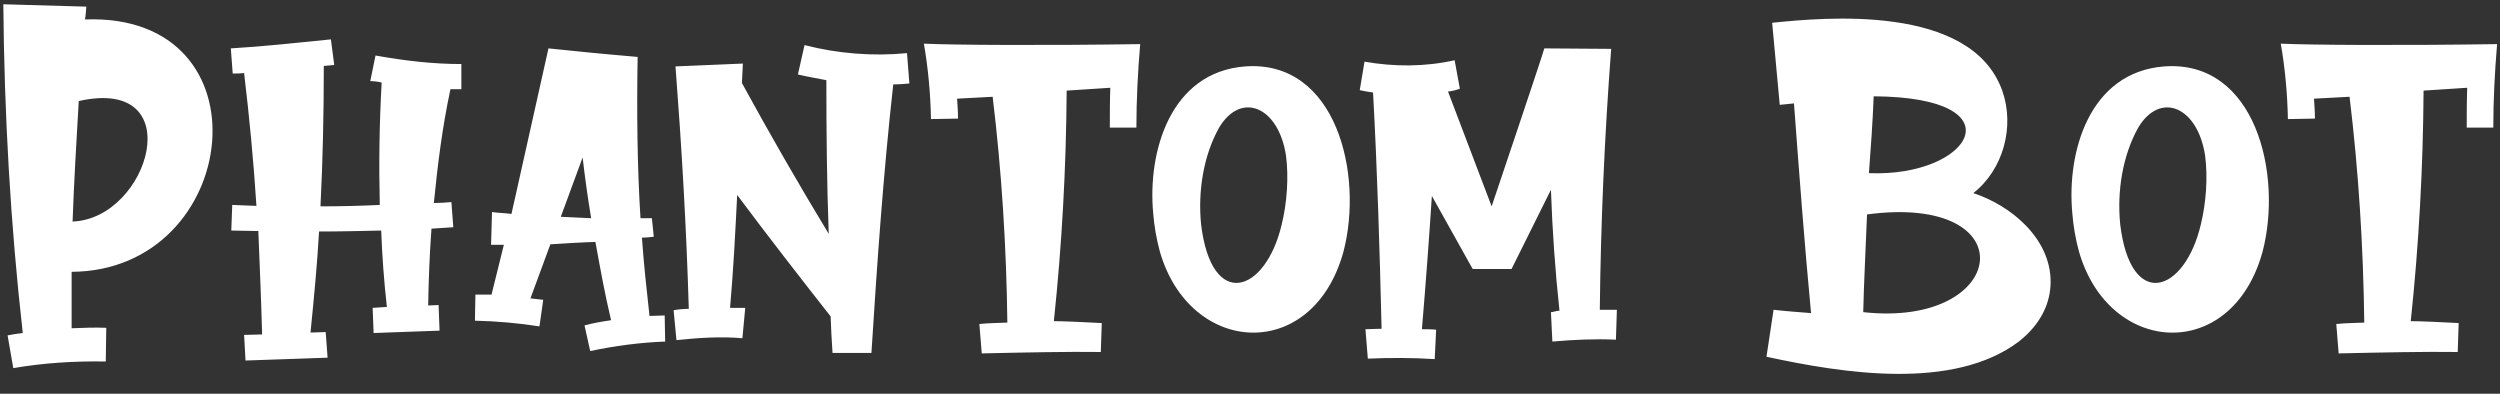 <svg width="527" height="83" viewBox="0 0 527 83" fill="none" xmlns="http://www.w3.org/2000/svg">
<rect x="0" y="0" width="527" height="83" fill="#333333" stroke="none"/>
<path d="M17.9 4.1C18.1 3.2 18.1 2.3 18.2 1.4L0.7 0.9C0.9 24.1 2.2 47.2 4.8 70.2C3.8 70.3 2.6 70.5 1.6 70.7L2.8 77.6C9.2 76.5 15.6 76.1 22.3 76.2L22.4 69.1C19.9 69 17.5 69.1 15.1 69.2C15.1 65.2 15.1 61.3 15.1 57.3C50.9 57.1 57.3 2.6 17.9 4.1ZM15.3 46.7C15.6 38.3 16.1 29.9 16.6 21.3C40.2 16 31.5 46.1 15.3 46.7ZM95.556 47.9L95.156 42.6C93.856 42.7 92.656 42.8 91.456 42.8C92.256 34.7 93.256 26.7 94.956 18.8C95.656 18.8 96.556 18.8 97.256 18.8V13.5C91.256 13.5 85.256 12.8 79.156 11.7L78.056 17.1C78.756 17.1 79.656 17.2 80.456 17.4C79.956 26.2 79.856 34.7 80.056 43.2C75.956 43.4 71.756 43.5 67.556 43.5C68.056 33.6 68.256 23.8 68.256 13.9C69.056 13.8 69.756 13.8 70.456 13.7L69.756 8.3C62.756 9 55.556 9.8 48.656 10.2L49.056 15.5C49.856 15.5 50.656 15.5 51.456 15.4C52.556 24.6 53.456 33.9 54.056 43.4C52.356 43.3 50.656 43.3 48.956 43.2L48.756 48.6C50.656 48.6 52.556 48.7 54.456 48.7C54.756 56.1 55.056 63.2 55.256 70.5L51.456 70.6L51.756 76L69.056 75.4L68.656 70L65.456 70.1C66.156 63 66.856 56 67.256 48.8C71.656 48.8 75.956 48.7 80.356 48.6C80.556 54 80.956 59.4 81.556 64.7L78.556 64.9L78.756 70.2L92.656 69.7L92.456 64.3L90.256 64.4C90.356 59 90.556 53.5 90.956 48.2C92.556 48.1 93.856 48 95.556 47.9ZM107.816 45.1C106.416 44.9 105.116 44.9 103.716 44.7L103.516 51.6H106.216L103.616 62.1H100.216L100.116 67.6C104.616 67.7 109.216 68.1 113.716 68.8L114.516 63.2L111.816 62.9L116.016 51.5C119.216 51.3 122.316 51.1 125.516 51C126.516 56.5 127.516 62.1 128.816 67.5C126.816 67.8 125.016 68.1 123.216 68.6L124.416 74C129.616 72.9 134.916 72.2 140.216 72L140.116 66.5C139.016 66.5 138.016 66.6 136.916 66.6C136.316 61.2 135.716 55.7 135.316 50.1C136.116 50.1 137.016 50 137.816 49.9L137.416 46H135.016C134.316 35 134.216 23 134.416 12C126.216 11.3 121.416 10.8 115.616 10.2L107.816 45.1ZM118.216 45.7L122.816 33.2C123.316 37.5 123.916 41.8 124.616 46L118.216 45.7ZM191.697 17.6L191.197 11.2C183.997 11.9 176.497 11.3 169.597 9.5L168.197 15.7C170.297 16.2 172.197 16.5 174.197 16.9C174.197 27.7 174.297 38.5 174.697 49.3C168.397 38.9 162.297 28.3 156.397 17.5C156.497 16.2 156.497 14.8 156.597 13.4L142.397 14C143.697 31 144.697 48 145.197 65.1C144.197 65.1 142.997 65.2 141.997 65.4L142.597 71.7C147.297 71.2 151.997 70.9 156.497 71.3L157.097 64.9C155.897 64.9 154.897 64.9 153.897 64.9C154.597 56.9 154.997 49.1 155.397 41.1C161.897 49.8 168.497 58.3 175.097 66.7C175.197 69.2 175.297 71.7 175.497 74.4H183.697C184.897 55.4 186.197 36.7 188.297 17.8C189.397 17.8 190.597 17.7 191.697 17.6ZM240.352 9.3C220.652 9.6 200.752 9.5 194.752 9.2C195.652 14.3 196.152 19.8 196.252 25.1L201.952 25C201.952 23.6 201.852 22.3 201.752 20.8L209.252 20.4C211.152 36.1 212.152 52 212.352 68C210.152 68.1 208.352 68.1 206.452 68.3L206.952 74.5C215.552 74.3 225.552 74.1 232.052 74.2L232.252 68.1C228.652 67.9 223.952 67.7 222.152 67.7C223.852 51.6 224.752 35.4 224.852 19.1L234.052 18.5C233.952 21.2 233.952 24.1 233.952 26.9H239.552C239.552 21.1 239.852 15.2 240.352 9.3ZM262.49 14C246.69 15.2 241.89 32 243.09 44.9C243.29 47.6 243.79 50.4 244.49 53C250.79 75 276.69 76.6 283.19 53.1C287.49 36.7 281.69 12.6 262.49 14ZM256.99 26.9C261.59 19.2 269.49 22.4 271.09 32.8C271.69 37.4 271.29 42.8 270.19 47.3C266.79 61.8 255.39 65.6 253.19 47.3C252.49 40.3 253.69 32.8 256.99 26.9ZM337.238 65.3C337.437 47 338.238 28.6 339.638 10.3L325.538 10.2C325.538 10.6 314.438 43.5 314.438 43.5L305.238 19.3C306.138 19.2 306.938 19 307.738 18.7L306.638 12.7C300.338 14.1 293.938 14.1 287.638 13L286.637 19C287.538 19.2 288.538 19.4 289.438 19.5C290.338 36 290.838 52.6 291.238 69.3C290.038 69.3 289.038 69.4 287.838 69.4L288.338 75.6C292.938 75.4 297.738 75.4 302.438 75.7L302.738 69.5C301.738 69.4 300.738 69.4 299.738 69.4C300.538 59.9 301.238 50.6 301.838 41.3L310.438 56.7H318.638L326.938 40C327.238 48.7 327.838 57.1 328.738 65.5C328.038 65.5 327.438 65.8 326.938 65.8L327.238 72C331.838 71.6 336.238 71.4 340.638 71.6L340.838 65.3C339.638 65.3 338.337 65.3 337.238 65.3ZM415.97 40.7C422.27 35.8 424.77 26.7 422.07 19.1C415.47 0.7 384.37 3.7 373.57 4.8L375.17 22.1C376.17 22 377.17 21.9 378.17 21.8C379.27 36.5 380.37 51.3 381.77 66C379.17 65.8 376.47 65.6 373.87 65.3L372.37 75.2C388.47 78.7 411.77 82.4 425.57 72C430.27 68.3 432.27 63.8 432.27 59.4C432.27 50.2 423.87 43.3 415.97 40.7ZM393.97 36.5C394.37 31.1 394.77 25.7 394.97 20.3C425.97 20.5 415.47 37.4 393.97 36.5ZM392.77 65.8C392.87 60.4 393.37 50.6 393.57 45.2C427.37 40.7 423.47 69.2 392.77 65.8ZM456.24 14C440.44 15.2 435.64 32 436.84 44.9C437.04 47.6 437.54 50.4 438.24 53C444.54 75 470.44 76.6 476.94 53.1C481.24 36.7 475.44 12.6 456.24 14ZM450.74 26.9C455.34 19.2 463.24 22.4 464.84 32.8C465.44 37.4 465.04 42.8 463.94 47.3C460.54 61.8 449.14 65.6 446.94 47.3C446.24 40.3 447.44 32.8 450.74 26.9ZM526.388 9.3C506.688 9.6 486.788 9.5 480.788 9.2C481.688 14.3 482.188 19.8 482.288 25.1L487.988 25C487.988 23.6 487.888 22.3 487.788 20.8L495.288 20.4C497.188 36.1 498.188 52 498.388 68C496.188 68.1 494.388 68.1 492.488 68.3L492.988 74.5C501.588 74.3 511.588 74.1 518.088 74.2L518.288 68.1C514.688 67.9 509.988 67.7 508.188 67.7C509.888 51.6 510.788 35.4 510.888 19.1L520.088 18.5C519.988 21.2 519.988 24.1 519.988 26.9H525.588C525.588 21.1 525.888 15.2 526.388 9.3Z" fill="white"/>
</svg>
